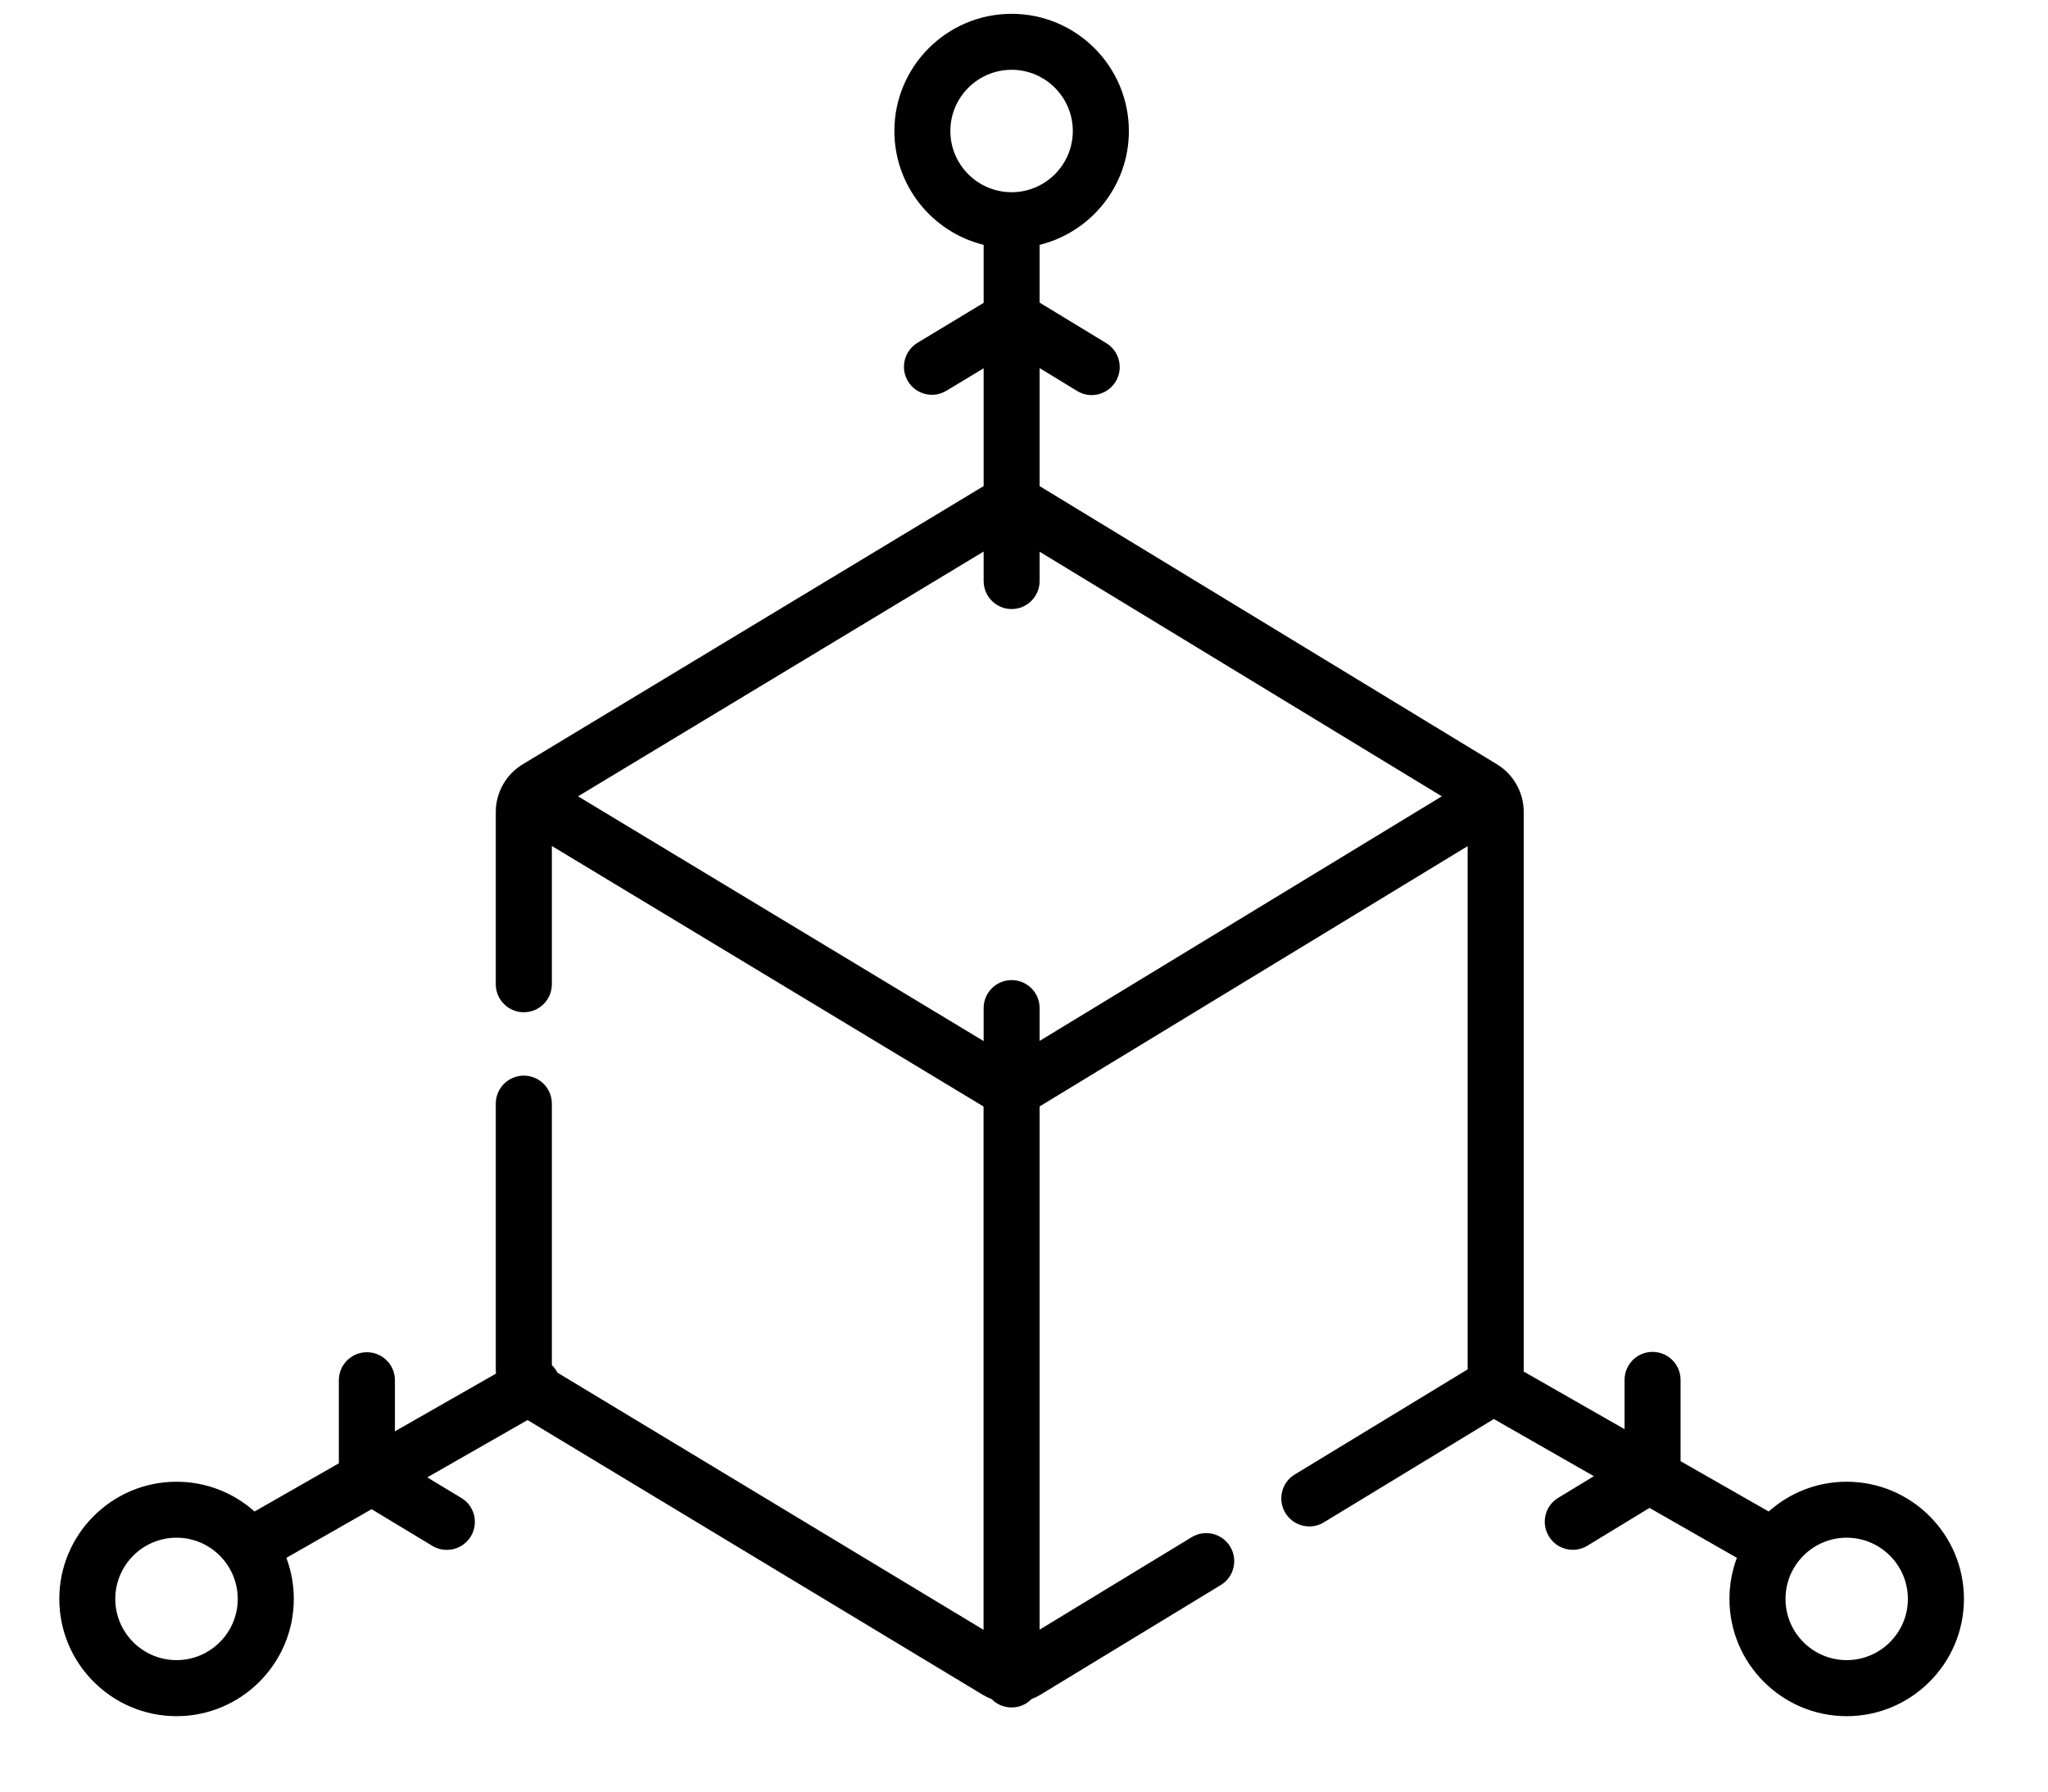 <svg width="24" height="21" viewBox="0 0 24 21" fill="none" xmlns="http://www.w3.org/2000/svg">
<path d="M21.641 17.368C21.29 17.368 20.97 17.5 20.727 17.717L19.694 17.127V16.174C19.694 15.993 19.547 15.846 19.366 15.846C19.185 15.846 19.038 15.993 19.038 16.174V16.752L17.855 16.076C17.855 16.069 17.856 16.061 17.856 16.054V9.515C17.856 9.29 17.736 9.076 17.543 8.959L12.193 5.704C12.189 5.702 12.186 5.701 12.183 5.699V4.315L12.623 4.583C12.676 4.615 12.735 4.631 12.793 4.631C12.904 4.631 13.012 4.574 13.074 4.473C13.168 4.318 13.119 4.116 12.964 4.022L12.183 3.547V2.87C12.783 2.722 13.229 2.18 13.229 1.536C13.229 0.778 12.612 0.162 11.855 0.162C11.097 0.162 10.481 0.778 10.481 1.536C10.481 2.18 10.927 2.722 11.527 2.87V3.55L10.752 4.018C10.597 4.112 10.547 4.313 10.64 4.469C10.734 4.624 10.936 4.674 11.091 4.58L11.527 4.317V5.698C11.524 5.7 11.521 5.702 11.518 5.703L6.125 8.959C5.931 9.076 5.81 9.289 5.81 9.516V11.537C5.81 11.718 5.957 11.865 6.138 11.865C6.32 11.865 6.467 11.718 6.467 11.537V9.916L11.526 12.97V19.104L6.532 16.089C6.529 16.084 6.526 16.078 6.523 16.072C6.507 16.045 6.488 16.021 6.467 16V12.936C6.467 12.755 6.32 12.608 6.138 12.608C5.957 12.608 5.81 12.755 5.81 12.936V16.053C5.81 16.069 5.811 16.085 5.812 16.101L4.628 16.777V16.178C4.628 15.997 4.481 15.85 4.3 15.85C4.118 15.85 3.971 15.997 3.971 16.178V17.152L2.983 17.717C2.74 17.5 2.42 17.368 2.069 17.368C1.311 17.368 0.695 17.984 0.695 18.742C0.695 19.499 1.311 20.116 2.069 20.116C2.826 20.116 3.443 19.499 3.443 18.742C3.443 18.572 3.412 18.41 3.356 18.26L4.355 17.69L5.067 18.12C5.12 18.152 5.179 18.167 5.236 18.167C5.348 18.167 5.456 18.11 5.518 18.008C5.611 17.853 5.562 17.651 5.406 17.558L5.007 17.317L6.182 16.645L11.518 19.866C11.551 19.886 11.585 19.902 11.621 19.916C11.68 19.977 11.763 20.014 11.855 20.014C11.947 20.014 12.03 19.976 12.089 19.915C12.125 19.901 12.159 19.885 12.192 19.865L14.306 18.579C14.461 18.485 14.51 18.283 14.416 18.128C14.321 17.973 14.12 17.924 13.965 18.018L12.183 19.102V12.969L17.199 9.918V16.051L15.173 17.283C15.018 17.377 14.969 17.579 15.063 17.734C15.125 17.836 15.233 17.892 15.344 17.892C15.402 17.892 15.461 17.877 15.514 17.844L17.506 16.633L18.678 17.303L18.26 17.557C18.105 17.651 18.056 17.853 18.151 18.008C18.212 18.11 18.32 18.166 18.431 18.166C18.489 18.166 18.548 18.151 18.602 18.118L19.33 17.675L20.354 18.26C20.298 18.41 20.267 18.572 20.267 18.742C20.267 19.499 20.883 20.116 21.641 20.116C22.398 20.116 23.015 19.499 23.015 18.742C23.015 17.984 22.398 17.368 21.641 17.368ZM2.069 19.459C1.673 19.459 1.351 19.137 1.351 18.742C1.351 18.346 1.673 18.024 2.069 18.024C2.464 18.024 2.786 18.346 2.786 18.742C2.786 19.137 2.464 19.459 2.069 19.459ZM11.137 1.536C11.137 1.14 11.459 0.818 11.855 0.818C12.25 0.818 12.572 1.14 12.572 1.536C12.572 1.931 12.25 2.253 11.855 2.253C11.459 2.253 11.137 1.931 11.137 1.536ZM11.527 6.465V6.81C11.527 6.992 11.674 7.139 11.855 7.139C12.036 7.139 12.183 6.992 12.183 6.81V6.467L16.896 9.334L12.183 12.201V11.816C12.183 11.635 12.036 11.488 11.855 11.488C11.674 11.488 11.527 11.635 11.527 11.816V12.203L6.774 9.334L11.527 6.465ZM21.641 19.459C21.245 19.459 20.924 19.137 20.924 18.742C20.924 18.346 21.245 18.024 21.641 18.024C22.036 18.024 22.358 18.346 22.358 18.742C22.358 19.137 22.036 19.459 21.641 19.459Z" fill="black"/>
</svg>
